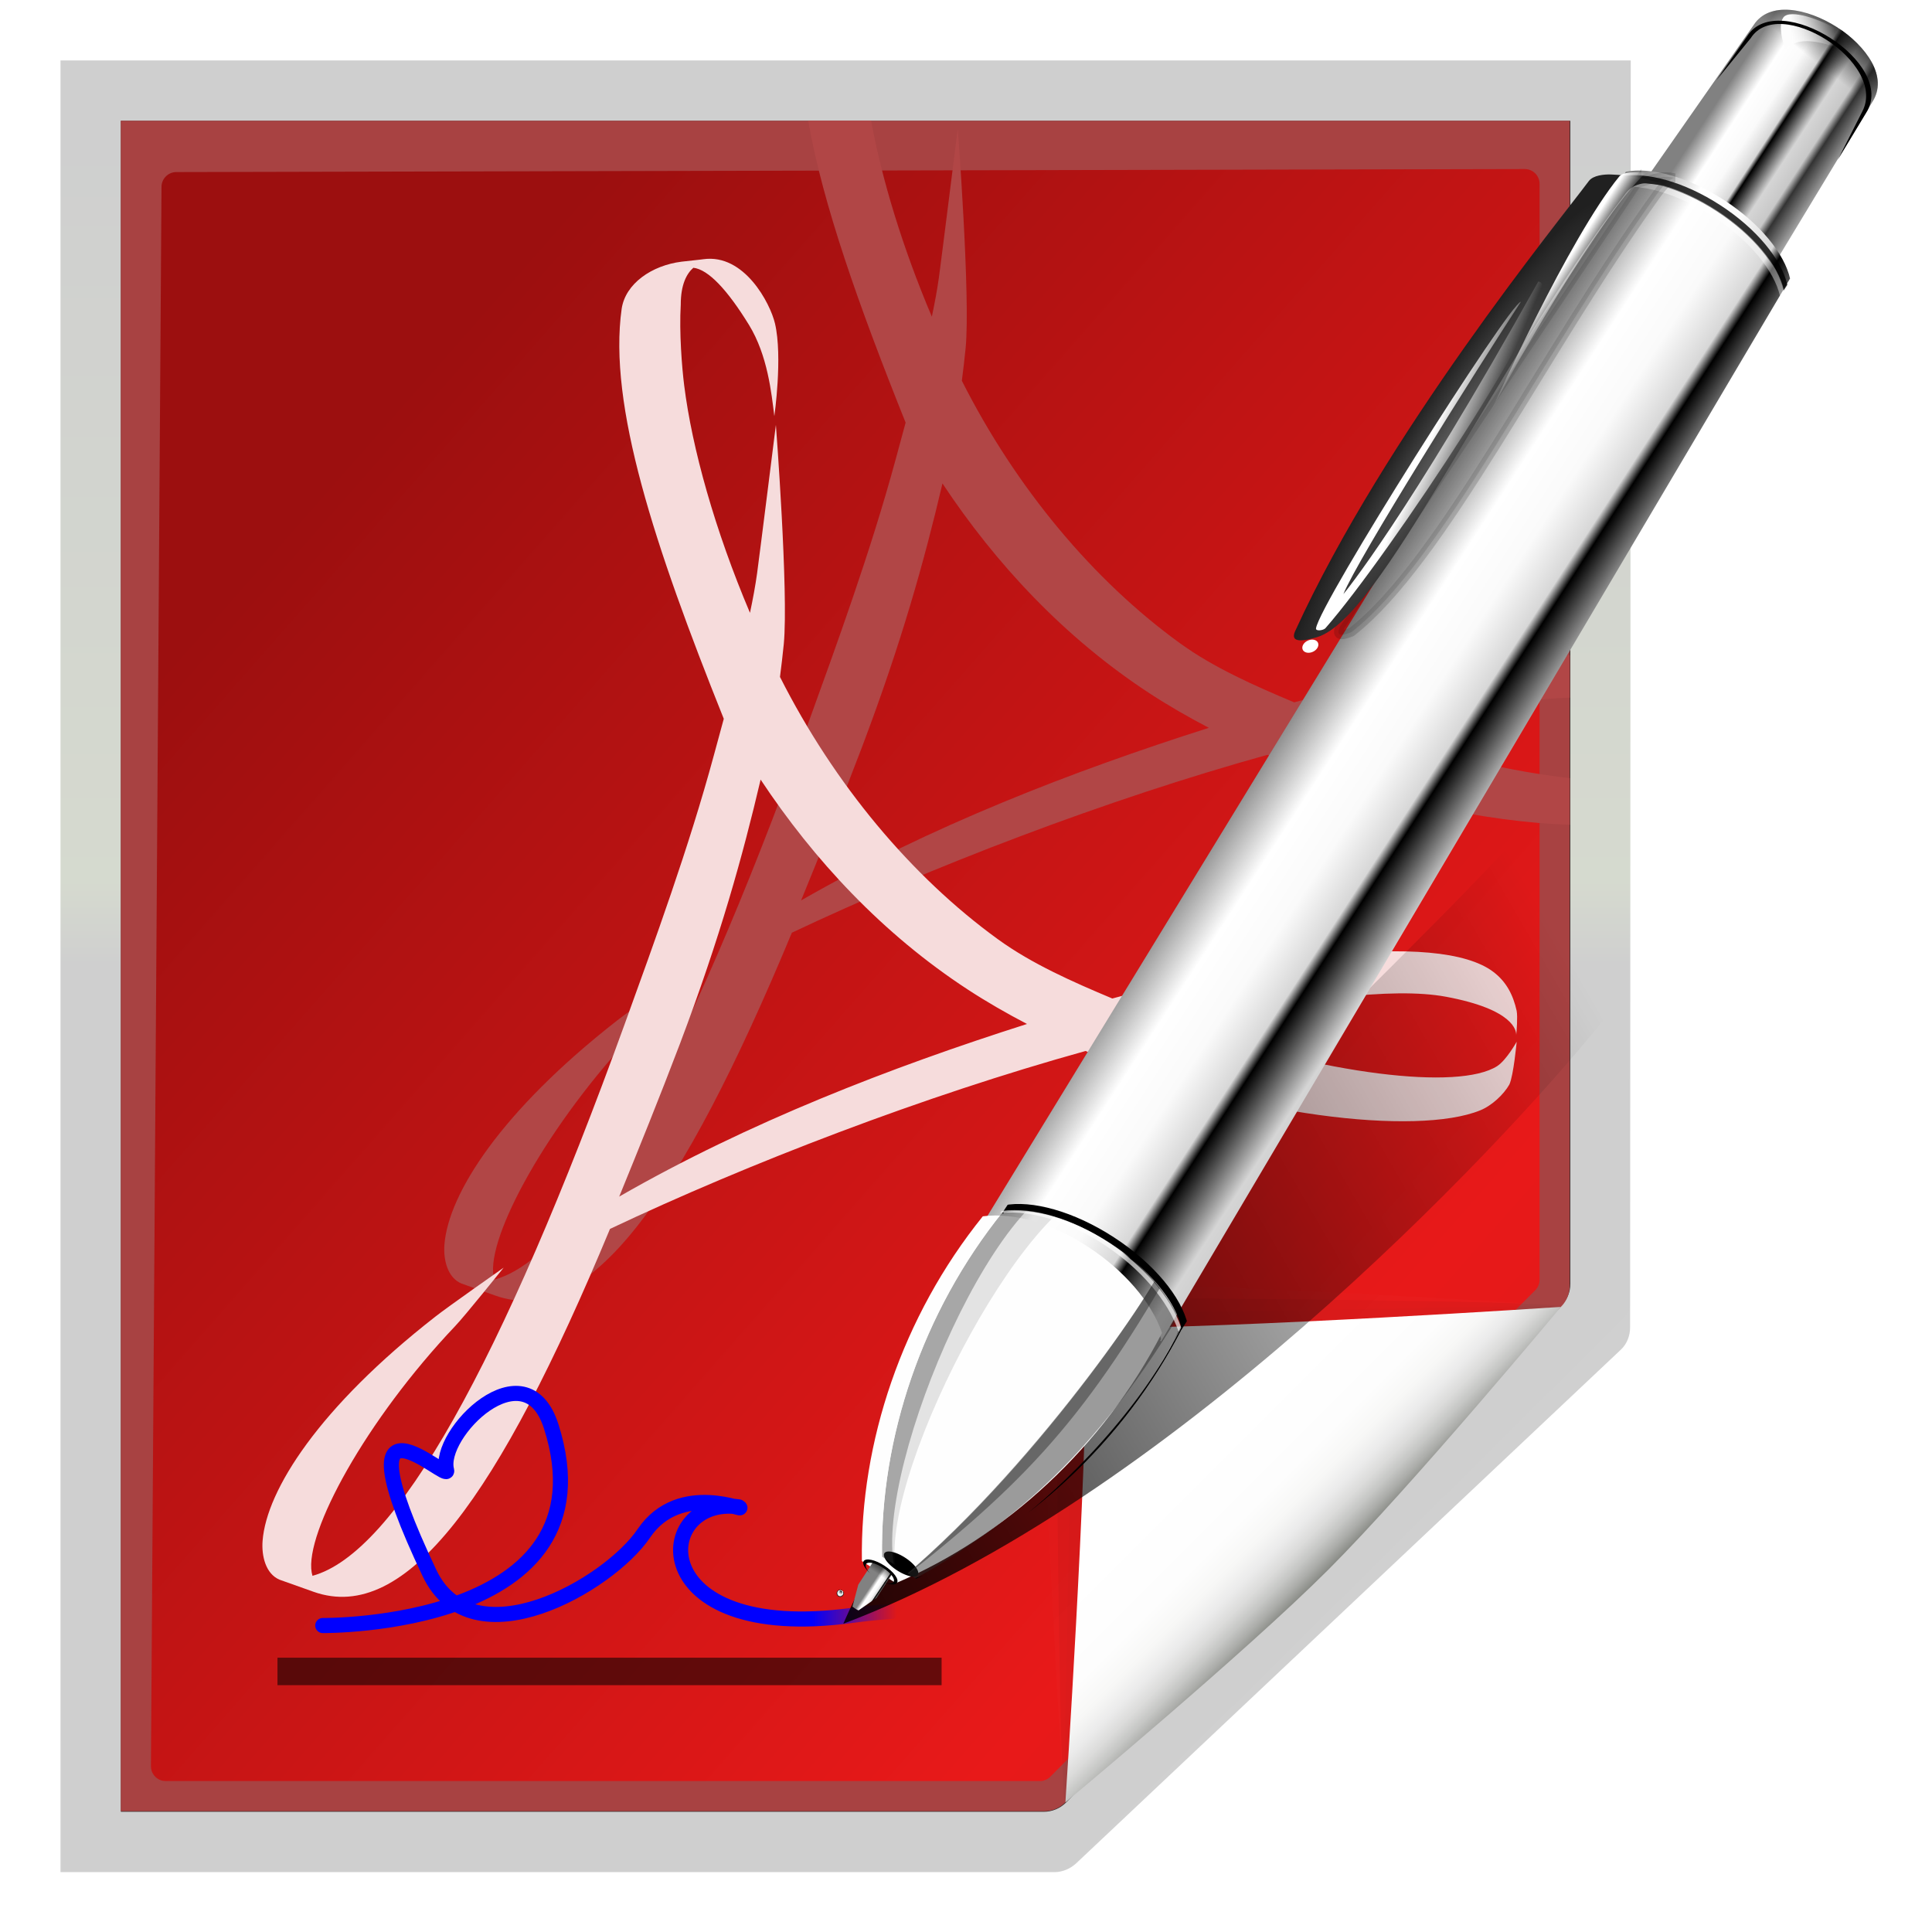 <svg height="32" width="32" xmlns="http://www.w3.org/2000/svg" xmlns:xlink="http://www.w3.org/1999/xlink"><filter id="a" color-interpolation-filters="sRGB" height="1.034" width="1.039" x="-.019" y="-.017"><feGaussianBlur stdDeviation=".809"/></filter><filter id="b" color-interpolation-filters="sRGB"><feGaussianBlur stdDeviation="1.247"/></filter><radialGradient id="c" cx="2435.453" cy="-1290.901" fx="2435.497" fy="-1289.664" gradientUnits="userSpaceOnUse" r="2.033"><stop offset="0" stop-color="#fff"/><stop offset=".783"/><stop offset="1"/></radialGradient><radialGradient id="d" cx="2435.453" cy="-1290.901" fx="2435.32" fy="-1292.183" gradientUnits="userSpaceOnUse" r="2.033"><stop offset="0" stop-color="#fff" stop-opacity="0"/><stop offset=".717" stop-color="#fff"/><stop offset="1" stop-color="#fff" stop-opacity="0"/></radialGradient><linearGradient id="e" gradientTransform="matrix(.305 .199 -.188 .288 -570.976 -187.939)" gradientUnits="userSpaceOnUse" x1="2205.938" x2="2229.125" xlink:href="#G" y1="-1222.138" y2="-1222.138"/><clipPath id="f"><path d="m2293.506-1105.552c-1.471 14.377 2.311 28.837 9.734 39.868h4.546c7.423-11.03 11.205-25.49 9.734-39.868-5.89-4.64-18.318-4.887-24.014 0z"/></clipPath><filter id="g" color-interpolation-filters="sRGB" height="1.1" width="1.252" x="-.126" y="-.05"><feGaussianBlur stdDeviation=".985"/></filter><filter id="h" color-interpolation-filters="sRGB"><feGaussianBlur stdDeviation=".456"/></filter><clipPath id="i"><path d="m2324.262-1105.552c-1.471 14.377 2.311 28.837 9.734 39.868h4.546c7.423-11.03 11.205-25.49 9.734-39.868-5.89-4.64-18.318-4.887-24.014 0z"/></clipPath><filter id="j" color-interpolation-filters="sRGB" height="1.052" width="1.232" x="-.116" y="-.026"><feGaussianBlur stdDeviation=".569"/></filter><clipPath id="k"><path d="m2410.656-1125.531-.125 20.406h.125v-.188c2.196-2.14 6.691-3.594 11.875-3.594 5.184 0 9.68 1.453 11.875 3.594v.188h.125l-.125-20.406z"/></clipPath><filter id="l" color-interpolation-filters="sRGB" height="1.739" width="1.158" x="-.079" y="-.37"><feGaussianBlur stdDeviation=".818"/></filter><filter id="m" color-interpolation-filters="sRGB"><feGaussianBlur stdDeviation=".069"/></filter><filter id="n" color-interpolation-filters="sRGB"><feGaussianBlur stdDeviation=".628"/></filter><radialGradient id="o" cx="2227.784" cy="-1254.657" gradientTransform="matrix(.423 .275 -1.891 2.906 -2984.691 2930.598)" gradientUnits="userSpaceOnUse" r="4.763"><stop offset="0" stop-color="#5b5b5b"/><stop offset="1" stop-color="#202020"/></radialGradient><clipPath id="p"><path d="m2280.9-1313.654c0-7.67 16.701-8.005 16.701 0l.759 26.436h-18.219z"/></clipPath><filter id="q" color-interpolation-filters="sRGB"><feGaussianBlur stdDeviation=".362"/></filter><filter id="r" color-interpolation-filters="sRGB"><feGaussianBlur stdDeviation=".15"/></filter><filter id="s" color-interpolation-filters="sRGB" height="1.042" width="1.52" x="-.26" y="-.021"><feGaussianBlur stdDeviation=".277"/></filter><filter id="t" color-interpolation-filters="sRGB" height="1.623" width="1.71" x="-.355" y="-.311"><feGaussianBlur stdDeviation=".227"/></filter><linearGradient id="u" gradientTransform="matrix(.963 0 0 1.142 -14.29 -14.214)" gradientUnits="userSpaceOnUse" x1="62.42" x2="68.232" y1="98.139" y2="98.139"><stop offset="0" stop-color="#00f"/><stop offset="1" stop-color="#00f" stop-opacity="0"/></linearGradient><linearGradient id="v" gradientUnits="userSpaceOnUse" x1="88.592" x2="71.262" y1="96.593" y2="79.263"><stop offset="0" stop-color="#fff"/><stop offset="1" stop-color="#555753"/></linearGradient><filter id="w" color-interpolation-filters="sRGB"><feGaussianBlur stdDeviation=".408"/></filter><filter id="x" color-interpolation-filters="sRGB"><feGaussianBlur stdDeviation=".906"/></filter><linearGradient id="y" gradientUnits="userSpaceOnUse" x1="85.22" x2="61.336" y1="93.22" y2="69.336"><stop offset="0"/><stop offset="1" stop-color="#393b38"/></linearGradient><filter id="z" color-interpolation-filters="sRGB"><feGaussianBlur stdDeviation=".49"/></filter><linearGradient id="A" gradientUnits="userSpaceOnUse" x1="96" x2="88" y1="104" y2="96"><stop offset="0" stop-color="#888a85"/><stop offset=".007" stop-color="#8c8e89"/><stop offset=".067" stop-color="#abaca9"/><stop offset=".135" stop-color="#c5c6c4"/><stop offset=".211" stop-color="#dbdbda"/><stop offset=".301" stop-color="#ebebeb"/><stop offset=".412" stop-color="#f7f7f6"/><stop offset=".568" stop-color="#fdfdfd"/><stop offset="1" stop-color="#fff"/></linearGradient><linearGradient id="B" gradientUnits="userSpaceOnUse" x1="120.92" x2="120.92" y1="65" y2="10.931"><stop offset="0"/><stop offset=".1" stop-color="#233b00"/><stop offset="1"/></linearGradient><filter id="C" color-interpolation-filters="sRGB"><feGaussianBlur stdDeviation="1.039"/></filter><filter id="D" color-interpolation-filters="sRGB"><feGaussianBlur stdDeviation=".501"/></filter><linearGradient id="E" gradientUnits="userSpaceOnUse" x1="120.92" x2="120.92" y1="65" y2="7.069"><stop offset="0"/><stop offset=".068" stop-color="#233b00"/><stop offset="1"/></linearGradient><linearGradient id="F"><stop offset="0"/><stop offset="1" stop-opacity="0"/></linearGradient><linearGradient id="G"><stop offset="0" stop-color="#818181"/><stop offset=".167" stop-color="#fff"/><stop offset=".301" stop-color="#fafafa"/><stop offset=".417" stop-color="#d7d7d7"/><stop offset=".448"/><stop offset=".594" stop-color="#d5d5d5"/><stop offset=".703" stop-color="#c8c8c8"/><stop offset=".758" stop-color="#333"/><stop offset=".95" stop-color="#c1c1c1"/><stop offset="1" stop-color="#343434"/></linearGradient><linearGradient id="H"><stop offset="0" stop-color="#fff"/><stop offset="1" stop-color="#fff" stop-opacity="0"/></linearGradient><linearGradient id="I" gradientUnits="userSpaceOnUse" x1="281.569" x2="336.659" xlink:href="#F" y1="-42.731" y2="-74.537"/><linearGradient id="J" gradientTransform="matrix(.402 .262 -.228 .351 -850.038 -249.932)" gradientUnits="userSpaceOnUse" x1="2243.146" x2="2242.398" y1="-1322.632" y2="-1315.572"><stop offset="0" stop-color="#181818"/><stop offset="1" stop-color="#181818" stop-opacity="0"/></linearGradient><linearGradient id="K" gradientTransform="matrix(.402 .262 -.228 .351 -849.944 -249.804)" gradientUnits="userSpaceOnUse" x1="2237.453" x2="2242.259" y1="-1316.202" y2="-1318.942"><stop offset="0" stop-color="#fdfdfd"/><stop offset="1" stop-color="#fdfdfd" stop-opacity="0"/></linearGradient><linearGradient id="L" gradientTransform="matrix(.423 .275 -.298 .458 -981.067 -126.911)" gradientUnits="userSpaceOnUse" x1="2205.938" x2="2247.438" xlink:href="#G" y1="-1222.138" y2="-1222.217"/><linearGradient id="M" gradientUnits="userSpaceOnUse" x1="2227.072" x2="2231.779" xlink:href="#H" y1="-1248.16" y2="-1248.969"/><linearGradient id="N" gradientUnits="userSpaceOnUse" x1="2229.027" x2="2231.15" xlink:href="#H" y1="-1270.716" y2="-1270.716"/><linearGradient id="O" gradientTransform="matrix(.045 .029 .01 -.015 210.567 -120.539)" gradientUnits="userSpaceOnUse" x1="2205.938" x2="2229.125" xlink:href="#G" y1="-1222.138" y2="-1222.138"/><linearGradient id="P" gradientTransform="matrix(.629 .409 -.409 .629 -1547.87 -285.688)" gradientUnits="userSpaceOnUse" x1="2242.467" x2="2242.467" xlink:href="#F" y1="-1066.544" y2="-1065.258"/><linearGradient id="Q" gradientUnits="userSpaceOnUse" x1="32" x2="165.929" y1="20" y2="137.814"><stop offset="0" stop-color="#9c0f0f"/><stop offset=".5" stop-color="#e81919"/><stop offset="1" stop-color="#cd1313"/></linearGradient><g transform="matrix(.25 0 0 .25 -0 -0)"><path d="m21.08 7.069.106 115.862h62.986c.53 0 1.039-.211 1.414-.586l34.813-34.759c.375-.375.586-.884.586-1.414l-.065-79.103z" fill="url(#E)" filter="url(#C)" opacity=".051" transform="matrix(1.042 0 0 1.036 -17.958 -3.321)"/><path d="m21.08 7.069v115.862h63.189c.53 0 1.029-.221 1.414-.586l34.61-32.828c.385-.365.586-.884.586-1.414l.041-81.034z" fill="url(#B)" filter="url(#a)" opacity=".429" transform="matrix(1.042 0 0 1.036 -17.958 -3.321)"/><path d="m24.92 10.931v108.138l58.676-0c.53 0 1.039-.211 1.414-.586l31.484-31.766c.375-.375.586-.884.586-1.414v-74.372z" filter="url(#D)" opacity=".896" transform="matrix(1.042 0 0 1.036 -17.958 -3.321)"/><path d="m8 8v112h61.172c.53 0 1.039-.211 1.414-.586l32.828-32.828c.375-.375.586-.884.586-1.414v-77.172z" fill="#ad4343" fill-opacity=".957"/><path d="m11.679 11.4c-.539 0-.979.441-.979.982l-.7 104.636c0 .542.439.982.979.982h57.913c.257 0 .51-.104.692-.288l32.13-32.231c.183-.184.287-.436.287-.694v-72.605c0-.541-.438-.982-.979-.982z" fill="url(#Q)"/><path d="m53.545 8c.963 5.526 3.356 12.265 6.455 20l-.656 2.418c-1.659 6.123-3.917 12.299-5.898 17.777-8.181 22.576-15.177 35.08-20.695 36.584l-.053-.229c-.453-2.632 3.577-10.069 9.514-16.322.62-.646 3.203-3.865 3.203-3.865 0 0-3.711 2.601-4.535 3.252-7.669 5.991-11.175 11.468-11.436 14.846-.077 1.004.205 2.19 1.129 2.576l2.256.803c6.13 2.17 12.269-6.318 19.633-24.045 9.204-4.351 20.806-8.817 31.508-11.787 7.057 2.944 14.594 4.469 20.031 4.635v-3.092c-3.813-.419-8.594-1.501-13.545-3.203 5.296-1.243 9.986-2.006 13.545-2.127v-2.805c-1.29.021-2.694.111-4.221.281-4.054.461-8.861 1.423-14.037 2.836-2.587-1.087-5.328-2.291-7.582-3.928-5.719-4.147-10.841-10.26-14.436-17.379.093-.736.182-1.455.252-2.18.324-3.428-.523-14.516-.523-14.516s-1.07 8.544-1.246 9.834c-.113.819-.276 1.699-.471 2.617-1.956-4.611-3.325-9.163-4.025-12.982zm8.896 24.031c3.524 5.319 8.086 10.222 13.721 13.904 1.257.821 2.577 1.58 3.928 2.285-9.039 2.879-18.457 6.518-27.016 11.436 1.27-3.109 2.642-6.492 4.025-10.131 2.673-7.069 4.158-12.454 5.342-17.494z" fill="#b14646" stroke-width="1.562"/><g transform="translate(-8 0)"><path d="m111.414 86.586c.25-.25-26.379-1.586-31.414-1.586-1.654 0-3 1.346-3 3 0 5.035 1.336 31.664 1.586 31.414z" fill="url(#v)" filter="url(#w)" opacity=".1"/><path d="m111.414 86.586c.375-.375-21.97-.586-31.414-.586-1.103 0-2 .897-2 2 0 9.444.211 31.789.586 31.414z" filter="url(#x)" opacity=".2"/><path d="m111.414 86.586c.239-.239-21.607.414-31.414.414-.553 0-1 .447-1 1 0 9.807-.653 31.653-.414 31.414z" fill="url(#y)" filter="url(#z)" opacity=".1"/><path d="m78.586 119.414s11.914-9.914 17.414-15.414 15.414-17.414 15.414-17.414-21.164 1.414-31.414 1.414c0 10.25-1.414 31.414-1.414 31.414z" fill="url(#A)"/></g><path d="m87.731 63.318c-4.054.461-8.862 1.423-14.037 2.836-2.587-1.087-5.327-2.291-7.581-3.927-5.719-4.147-10.842-10.26-14.437-17.379.093-.736.181-1.455.252-2.18.324-3.428-.523-14.516-.523-14.516s-1.07 8.544-1.246 9.834c-.113.819-.276 1.699-.471 2.617-2.326-5.485-3.838-10.898-4.36-15.077-.148-1.183-.334-3.49-.226-5.35 0-1.317.389-2.05.835-2.436.993.114 2.254 1.458 3.689 3.792 1.234 2.018 1.484 4.504 1.676 6.039 0 0 .562-3.928.042-6.143-.314-1.33-2.03-4.636-4.746-4.254l-.222.028-1.214.134c-1.988.249-3.726 1.457-3.975 3.12-.9 6.375 2.161 15.677 6.765 27.167l-.657 2.418c-1.659 6.123-3.916 12.299-5.897 17.777-8.181 22.576-15.178 35.08-20.696 36.584l-.053-.228c-.453-2.632 3.576-10.069 9.513-16.323.62-.646 3.205-3.864 3.205-3.864s-3.711 2.6-4.535 3.252c-7.669 5.991-11.175 11.468-11.435 14.846-.077 1.004.205 2.189 1.128 2.575l2.254.802c6.13 2.17 12.27-6.317 19.635-24.044 9.204-4.351 20.806-8.817 31.508-11.787 10.456 4.363 21.983 5.621 26.139 3.935.791-.319 1.574-1.069 1.939-1.716.277-.589.484-2.832.484-2.832s-.669 1.208-1.294 1.616c-2.563 1.627-11.422.554-20.782-2.663 7.523-1.765 13.875-2.594 17.405-1.932 4.483.839 4.66 2.254 4.639 2.549.027-.245.105-1.217.031-1.617-.228-1.024-.66-1.908-1.538-2.575-1.794-1.374-5.834-1.677-11.214-1.076zm-46.706 15.959c1.27-3.109 2.643-6.493 4.026-10.132 2.673-7.069 4.158-12.454 5.342-17.494 3.524 5.319 8.085 10.223 13.72 13.905 1.257.821 2.578 1.58 3.929 2.285-9.039 2.879-18.458 6.519-27.017 11.436z" fill="#f6dcdc" stroke-width="1.562"/></g><g transform="matrix(.25 0 0 .25 2 0)"><path d="m10.383 110.737h44" opacity=".554" stroke="#000" stroke-width="1.82"/><path d="m13.383 107.696s19.404.207 15.136-13.192c-1.706-5.347-7.577.492-6.929 2.911.254.947-7.524-6.672-1.138 6.799 2.844 5.998 11.887.807 14.202-2.622 2.407-3.564 7.026-1.298 6.29-1.758-5.678-.811-6.518 9.09 7.537 7.186 12.02-1.629 30.708 2.45 30.708 2.45" fill="none" stroke="url(#u)" stroke-linecap="round" stroke-linejoin="round"/><g transform="matrix(1.17 0 0 1.17 -298.451 149.698)"><path d="m296-36c18.085-6.83 36.94-26.558 43.134-34.295l-4.95-10.253c-11.592 12.471-31.638 29.554-38.184 44.548z" fill="url(#I)" filter="url(#b)"/><g transform="matrix(.082 .053 -.053 .082 27.701 -60.948)"><path d="m2437.486-1290.901a2.033 2.033 0 0 1 -2.033 2.033 2.033 2.033 0 0 1 -2.033-2.033 2.033 2.033 0 0 1 2.033-2.033 2.033 2.033 0 0 1 2.033 2.033z" fill="url(#c)"/><path d="m2437.486-1290.901a2.033 2.033 0 0 1 -2.033 2.033 2.033 2.033 0 0 1 -2.033-2.033 2.033 2.033 0 0 1 2.033-2.033 2.033 2.033 0 0 1 2.033 2.033z" fill="url(#d)"/></g><path d="m347.558-126.54c1.75-2.69 8.541 1.561 6.714 4.368l-5.727 9.471-7.325-4.766z" fill="url(#e)"/><path d="m347.558-126.54c1.75-2.69 8.541 1.561 6.714 4.368l-5.727 9.471-7.325-4.766z" fill="url(#e)"/><path d="m347.558-126.54c1.75-2.69 8.541 1.561 6.714 4.368l-5.727 9.471-7.325-4.766z" fill="url(#J)"/><path d="m349.364-125.092c.998-1.534 5.185.762 4.678 1.096-.66.435-1.046-1.821-1.798-2.293-.822-.516-2.653-1.197-3.019-.656-.366.541.14 1.853.14 1.853z" fill="url(#K)" fill-rule="evenodd"/><path d="m345.881-116.612c-2.032-1.322-4.161-1.89-5.567-1.611l-36.457 59.631.053.034.052-.079c1.516-.301 3.815.321 6.006 1.746 2.191 1.425 3.691 3.275 4.03 4.783l-.051.079.053.034 35.612-60.181c-.315-1.399-1.697-3.115-3.729-4.437z" fill="url(#L)"/><path d="m345.672-116.321c-2.062-1.342-4.223-1.918-5.65-1.635l-.218.335c1.427-.283 3.589.294 5.651 1.635 2.062 1.341 3.465 3.084 3.785 4.503l.218-.335c-.319-1.419-1.723-3.162-3.785-4.503z" opacity=".803"/><path d="m345.477-116.02c-2.062-1.342-4.223-1.918-5.651-1.635l-.218.335c1.427-.283 3.589.294 5.651 1.635 2.062 1.341 3.465 3.084 3.785 4.503l.218-.335c-.319-1.419-1.723-3.162-3.785-4.503z" fill="#fff" fill-opacity=".503" opacity=".803"/><path d="m303.901-59.072c-4.574 5.671-6.951 12.821-6.847 19.523l1.921 1.25c6.169-2.62 11.743-7.691 15.073-14.171-1.213-3.58-6.397-7.101-10.147-6.602z" fill="#fefefe" fill-rule="evenodd"/><path d="m2242.688-1065.7a1.688.844 0 0 1 -1.688.844 1.688.844 0 0 1 -1.688-.844 1.688.844 0 0 1 1.688-.844 1.688.844 0 0 1 1.688.844z" transform="matrix(.56 .364 -.275 .423 -1248.752 -404.314)"/><g clip-path="url(#f)" fill-rule="evenodd" transform="matrix(.423 .275 -.275 .423 -969.138 -222.4)"><path d="m2308.173-1063.743c-8.509-.374-16.541-36.703-11.314-47.288-28.089-.875-15.785 51.133 11.314 47.288z" fill="#323232" filter="url(#g)" opacity=".575"/><path d="m2308.173-1063.743c-9.599-.997-17.782-37.413-11.314-47.288-28.089-.875-15.785 51.133 11.314 47.288z" filter="url(#h)" transform="matrix(-1 0 0 1 4612.234 0)"/><path d="m2308.173-1063.743c-8.509-.374-13.565-37.594-8.337-48.178-28.089-.875-18.761 52.023 8.337 48.178z" fill="#323232" filter="url(#g)" opacity=".362"/></g><path clip-path="url(#i)" d="m2342.482-1110.013c.721 2.72.314 29.62-6.555 48.656 8.92-14.917 12.099-28.59 10.969-48.966-1.581.524-1.214-2.409-4.414.31z" fill="#2b2b2b" fill-rule="evenodd" filter="url(#j)" opacity=".681" transform="matrix(.423 .275 -.275 .423 -982.103 -230.835)"/><path clip-path="url(#k)" d="m2422.531-1109.688c-5.374 0-10.036 1.5-12.312 3.719v.188h-.125v1.406h.125v-.188c2.276-2.219 6.938-3.719 12.312-3.719 5.375-0 10.037 1.5 12.313 3.719v.188h.125v-1.406h-.125v-.188c-2.276-2.219-6.938-3.719-12.313-3.719z" filter="url(#l)" transform="matrix(.423 .275 -.275 .423 -1018.568 -254.679)"/><g fill-rule="evenodd"><path d="m2241.438-1109.125c-4.555-.031-9.089 1.119-11.938 3.562-.01.093-.022.188-.031.281 5.911-4.699 18.186-4.38 24.062.25.181 1.772.285 3.544.313 5.312-.011-1.938-.114-3.9-.313-5.844-2.945-2.32-7.538-3.532-12.094-3.562z" fill="#fefefe" fill-opacity=".64" filter="url(#m)" transform="matrix(.423 .275 -.275 .423 -942.139 -204.835)"/><path d="m2230.862-1284.895-.824 59.843c.127 1.031.58 1.031 1.414-.177 4.216-12.235.887-37.943 1.945-59.927.028-.584.159-2.07.647-2.567-1.615.576-2.167 1.78-3.182 2.829z" filter="url(#n)" opacity=".396" stroke="#000" transform="matrix(.423 .275 -.275 .423 -956.062 -187.532)"/><path d="m342.72-117.416c-.541-.054-.72-.097-1.286-.149-.17-.015-.757.077-1.12.556-7.787 10.271-13.855 24.062-17.486 25.142-.754.224-1.563.362-1.236-.353 5.1-11.153 14.936-23.205 16.625-25.474.248-.333.882-.385 1.249-.373 1.154.037 2.277.29 3.255.651z" fill="url(#o)"/></g><path d="m2280.9-1313.654c0-7.67 15.954-7.97 16.701 0l2.759 29.436h-22.219z" style="fill:none;stroke:#000;stroke-width:.954;stroke-linecap:round;stroke-linejoin:round;clip-path:url(#p);filter:url(#q)" transform="matrix(.402 .262 -.228 .351 -869.236 -262.422)"/><path d="m2227.895-1269.706c-.099-.01-.206.01-.312.063 2.091 30.549.781 41.336.781 41.336-.813-4.147-1.199-29.273-1.183-38.366-.976.917-.494 40.769.703 43.269.155.324.829-.273.875-.594 1.555-10.799 1.773-45.496-.864-45.708z" fill="url(#M)" fill-rule="evenodd" filter="url(#r)" transform="matrix(.423 .275 -.275 .423 -956.062 -187.532)"/><path d="m2231.15-1286.488s-2.273 1.074-2.375 2c-.978 8.909 2.237 29.544 2.237 29.544s-1.838-21.762-.118-30.843c.042-.22.171-.468.256-.701z" fill="url(#N)" fill-rule="evenodd" filter="url(#s)" transform="matrix(.423 .275 -.275 .423 -956.062 -187.532)"/><path d="m2229.938-1225.325a.688.938 0 0 1 -.688.938.688.938 0 0 1 -.688-.938.688.938 0 0 1 .688-.938.688.938 0 0 1 .688.938z" fill="#fff" filter="url(#t)" transform="matrix(.211 .458 -.458 .211 -709.122 -853.808)"/><path d="m296.52-36.972.33-1.242.883-1.357.005.004-.003.004c.141.068.323.155.555.303.246.16.379.268.503.385l.003-.004.005.004-.919 1.412-1.019.705c-.095-.027-.286-.163-.344-.214z" fill="url(#O)"/><path d="m298.337-39.284c-.521-.339-1.055-.459-1.183-.262-.096.148.071.42.375.695-.21-.208-.31-.418-.238-.53.106-.163.535-.065.968.216.433.282.696.634.59.797-.073.112-.305.106-.581-.002.374.166.678.2.774.053.128-.197-.184-.627-.706-.966z"/><path d="m296.52-36.972.33-1.242.883-1.357.005.004-.003.004c.141.068.323.155.555.303.246.16.379.268.503.385l.003-.004.005.004-.919 1.412-1.019.705c-.095-.027-.286-.163-.344-.214z" fill="url(#P)"/><path clip-path="url(#i)" d="m2342.482-1110.013c.721 2.72.193 29.594-6.555 48.656 6.728-18.929 8.673-28.871 7.543-49.248-1.581.524 2.211-2.127-.989.592z" fill="#2b2b2b" fill-rule="evenodd" filter="url(#j)" opacity=".681" transform="matrix(.423 .275 -.275 .423 -982.103 -230.835)"/></g></g></svg>